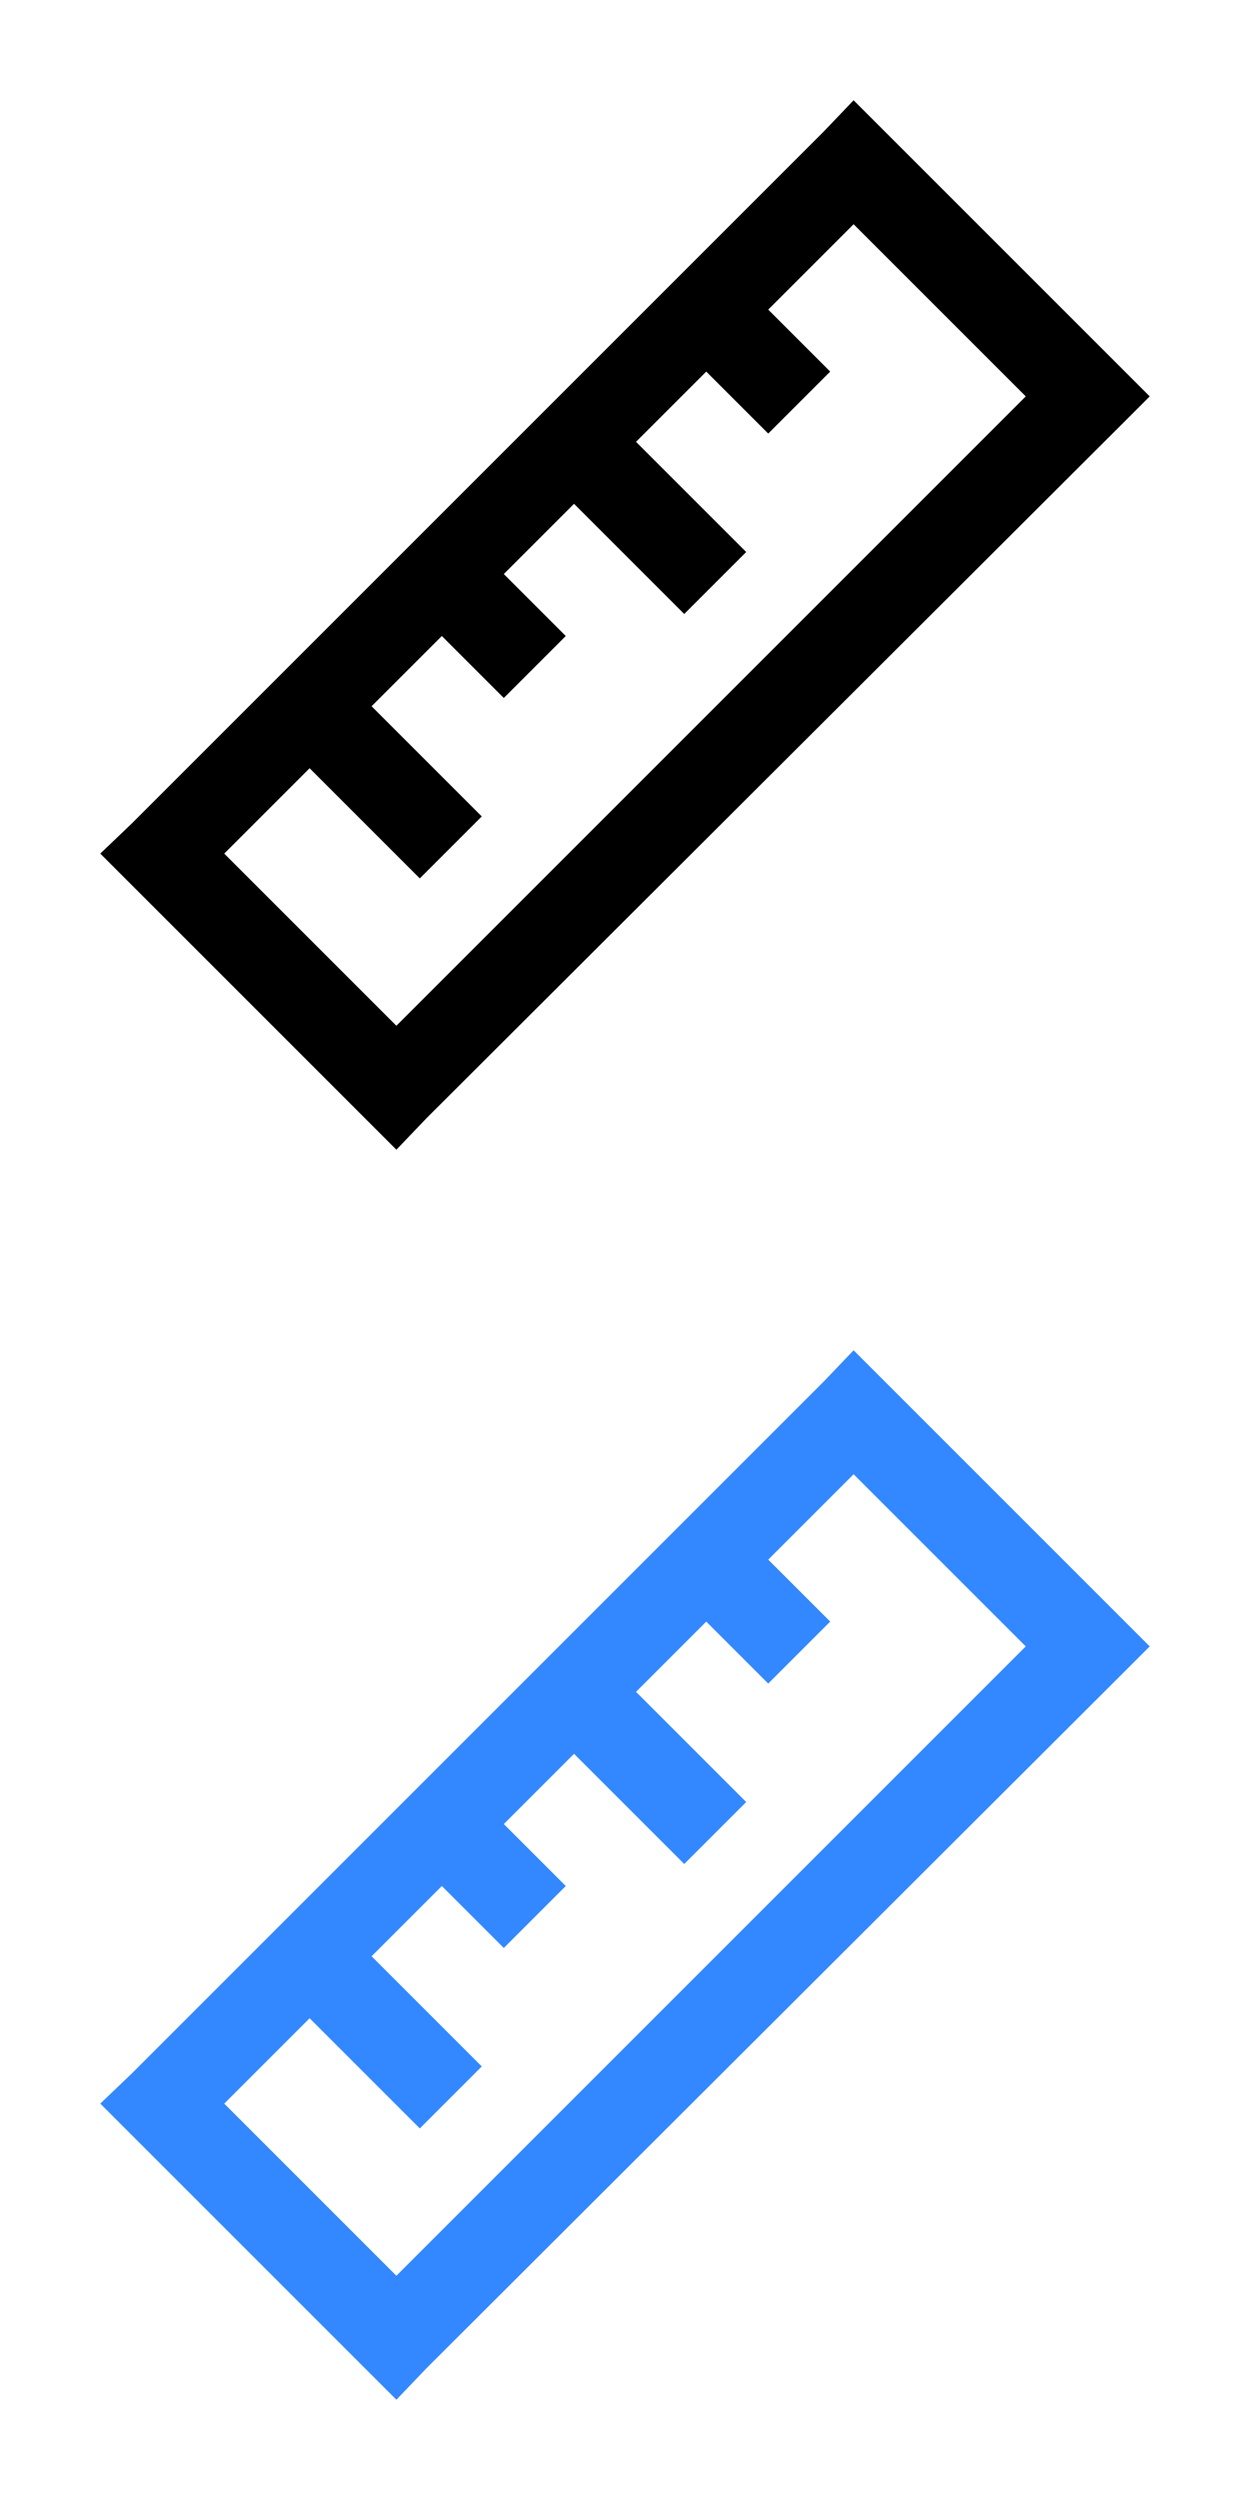 <?xml version="1.0" encoding="UTF-8"?>
<svg width="26px" height="52px" viewBox="0 0 26 52" version="1.1" xmlns="http://www.w3.org/2000/svg" xmlns:xlink="http://www.w3.org/1999/xlink">
    <!-- Generator: Sketch 39.1 (31720) - http://www.bohemiancoding.com/sketch -->
    <title>measure</title>
    <desc>Created with Sketch.</desc>
    <defs></defs>
    <g id="Page-1" stroke="none" stroke-width="1" fill="none" fill-rule="evenodd">
        <g id="ruler-link" transform="translate(2, 2)" fill="#000000">
            <g id="ruler">
                <path d="M15.755,0.086 L15.125,0.745 L0.745,15.125 L0.086,15.755 L0.745,16.414 L5.586,21.255 L6.245,21.914 L6.875,21.255 L21.255,6.904 L21.914,6.245 L21.255,5.586 L16.414,0.745 L15.755,0.086 L15.755,0.086 Z M15.755,2.664 L19.336,6.245 L6.245,19.336 L2.664,15.755 L4.44,13.979 L6.732,16.271 L8.021,14.982 L5.729,12.69 L7.19,11.229 L8.479,12.518 L9.768,11.229 L8.479,9.94 L9.94,8.479 L12.232,10.771 L13.521,9.482 L11.229,7.19 L12.69,5.729 L13.979,7.018 L15.268,5.729 L13.979,4.44 L15.755,2.664 L15.755,2.664 Z" id="Shape"></path>
            </g>
        </g>
        <g id="ruler-link" transform="translate(2, 28)" fill="#3388FF">
            <g id="ruler">
                <path d="M15.755,0.086 L15.125,0.745 L0.745,15.125 L0.086,15.755 L0.745,16.414 L5.586,21.255 L6.245,21.914 L6.875,21.255 L21.255,6.904 L21.914,6.245 L21.255,5.586 L16.414,0.745 L15.755,0.086 L15.755,0.086 Z M15.755,2.664 L19.336,6.245 L6.245,19.336 L2.664,15.755 L4.44,13.979 L6.732,16.271 L8.021,14.982 L5.729,12.69 L7.19,11.229 L8.479,12.518 L9.768,11.229 L8.479,9.94 L9.94,8.479 L12.232,10.771 L13.521,9.482 L11.229,7.19 L12.69,5.729 L13.979,7.018 L15.268,5.729 L13.979,4.44 L15.755,2.664 L15.755,2.664 Z" id="Shape"></path>
            </g>
        </g>
    </g>
</svg>